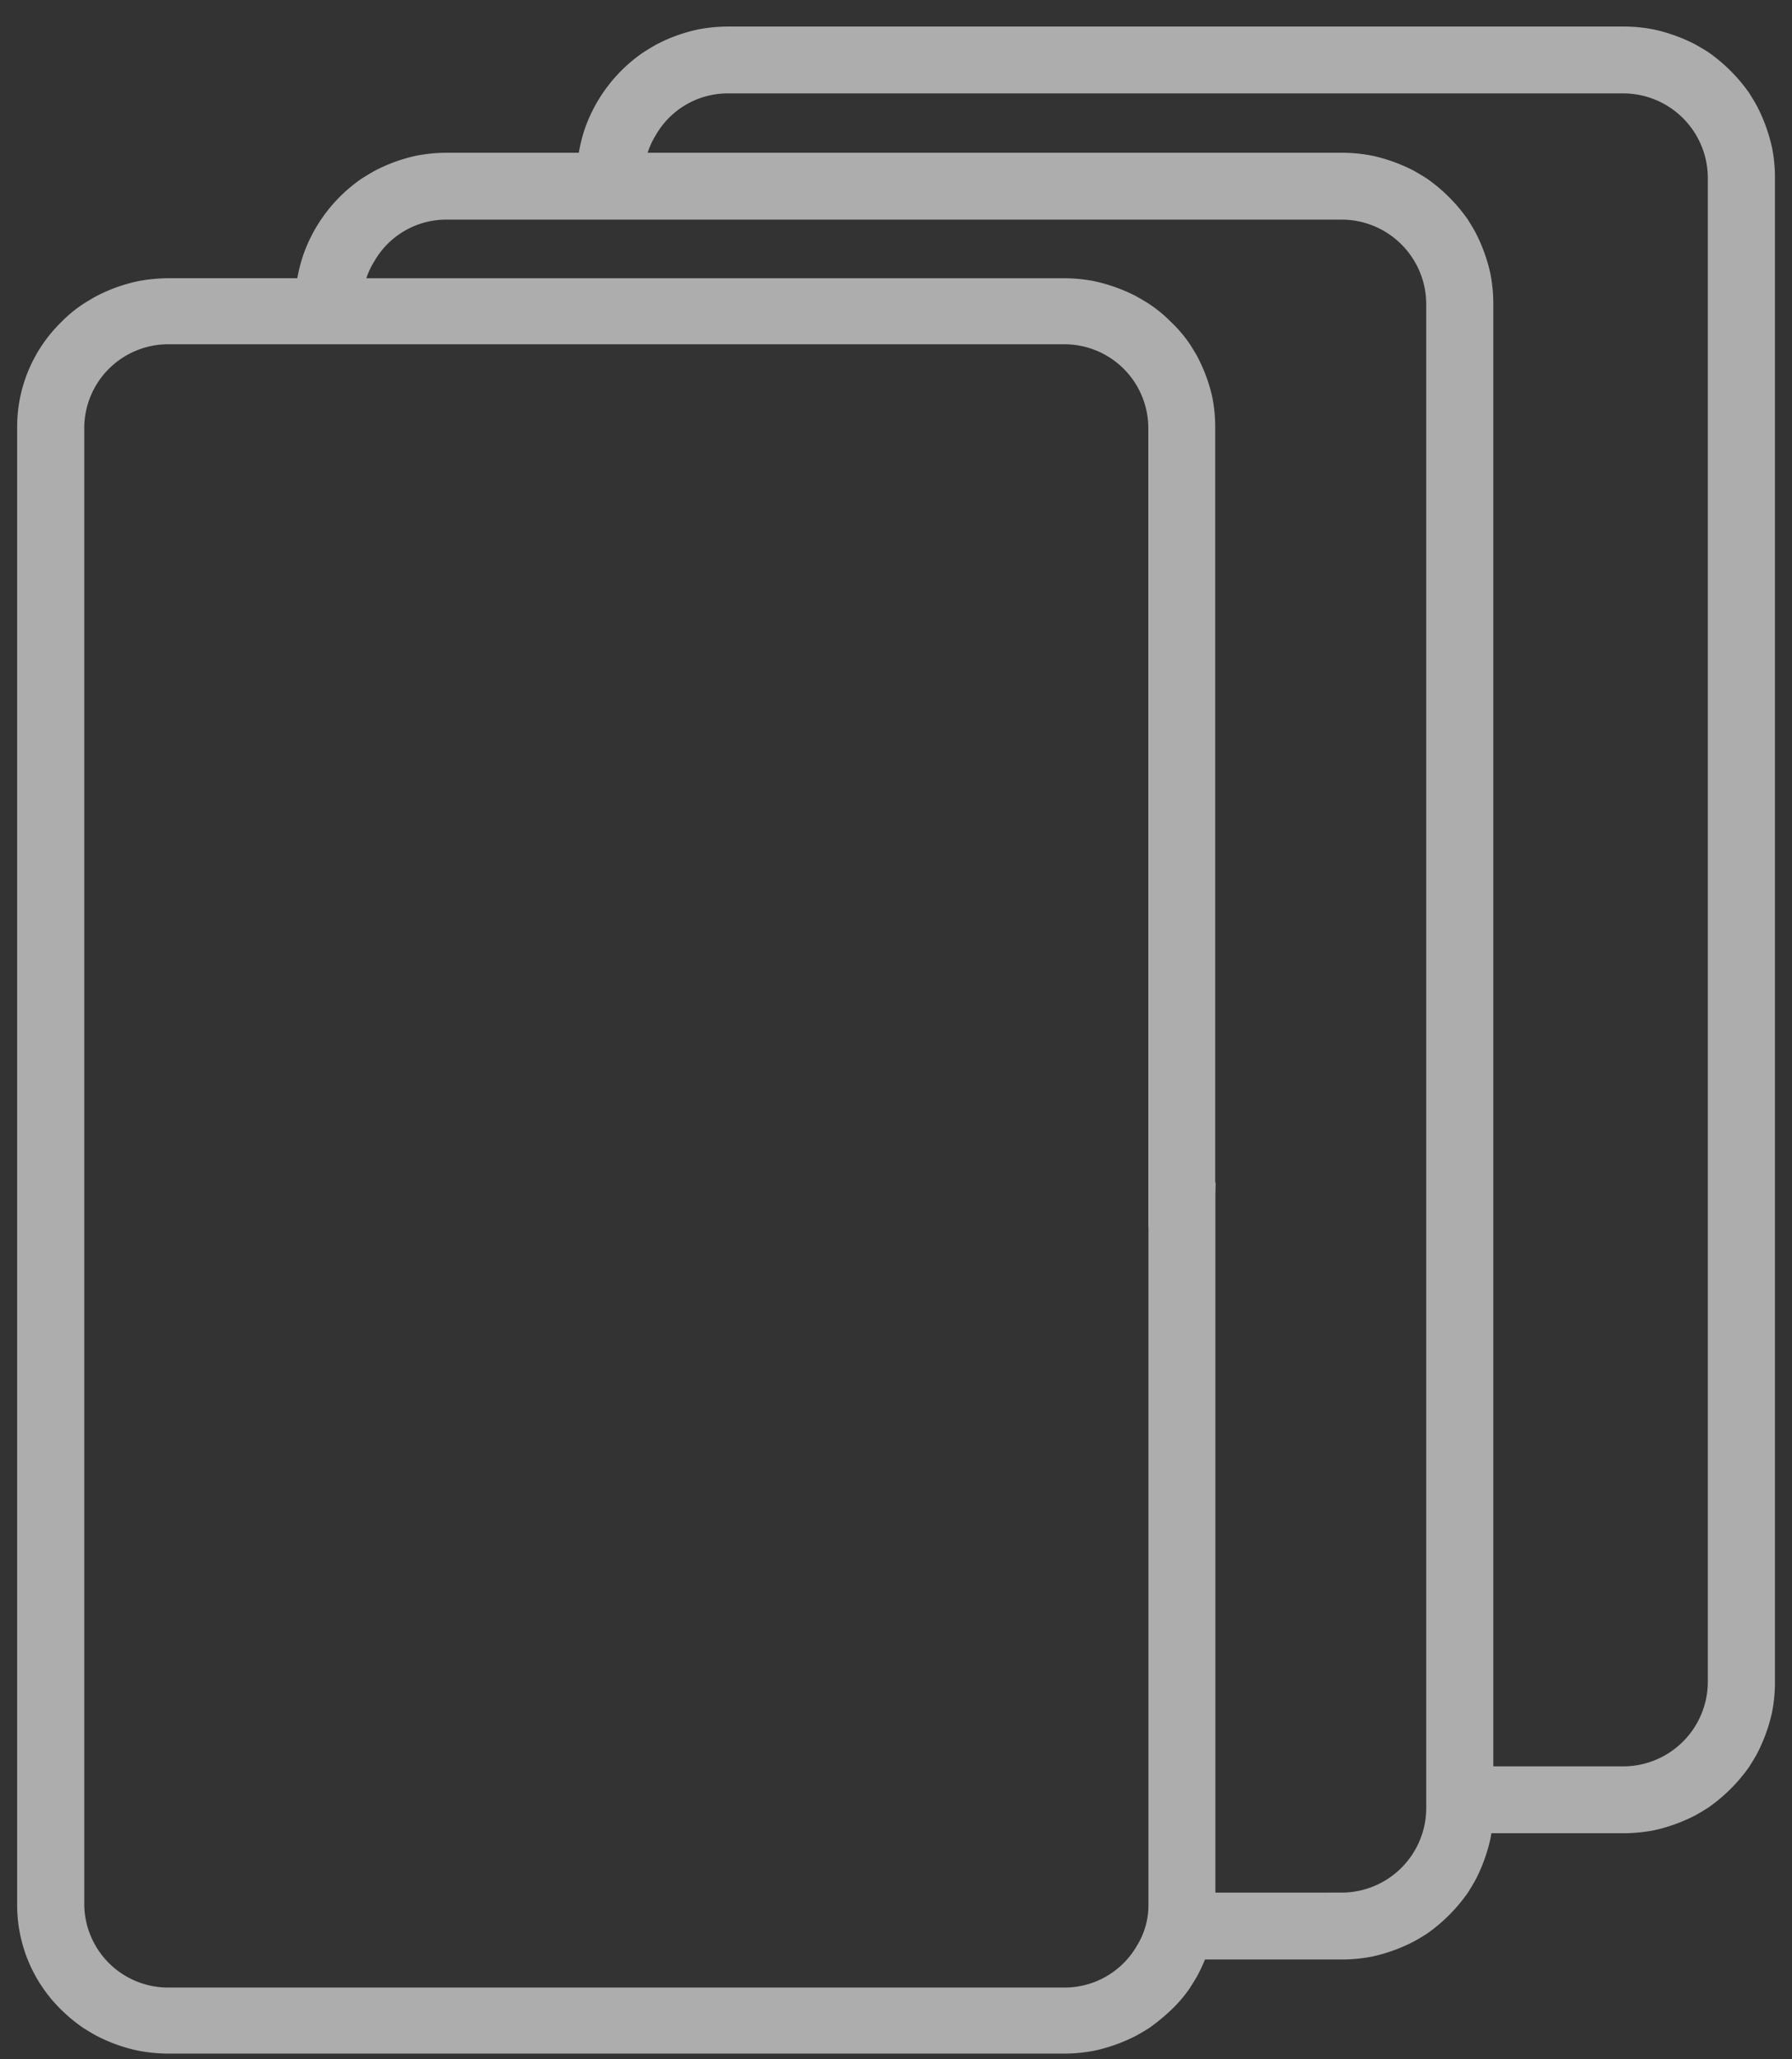 <svg xmlns="http://www.w3.org/2000/svg" width="94" height="108" viewBox="0 0 47 54"><rect x="0" y="0" width="47" height="54" fill="#333333" stroke="none"/><g><g opacity=".6"><path fill="#fff" d="M39.087 7.161l-.002-.006a4.406 4.406 0 0 0-.397-1.08c-.062-.111-.125-.212-.185-.309l-.014-.022a4.37 4.37 0 0 0-1.064-1.061l-.012-.008a8.643 8.643 0 0 0-.319-.191l-.008-.005a4.42 4.42 0 0 0-1.082-.393 4.08 4.08 0 0 0-.8-.08H16.986c.05-.156.118-.307.205-.448l.005-.008a2.176 2.176 0 0 1 1.9-1.101H42.58a2.221 2.221 0 0 1 2.212 2.206v39.458a2.221 2.221 0 0 1-2.212 2.207h-3.414V7.967c0-.27-.026-.541-.08-.806zm-7.21 42.47V31.324l.007-.316-.012.003V11.19c0-.265-.027-.531-.081-.797a4.284 4.284 0 0 0-.398-1.062 5.851 5.851 0 0 0-.175-.289l-.022-.033a3.45 3.45 0 0 0-.49-.572 3.515 3.515 0 0 0-.594-.484 8.73 8.73 0 0 0-.319-.188l-.007-.004a4.472 4.472 0 0 0-1.083-.387 4.174 4.174 0 0 0-.804-.077H9.608c.05-.15.116-.293.199-.429l.005-.007a2.176 2.176 0 0 1 1.891-1.102h23.492a2.221 2.221 0 0 1 2.212 2.206v39.458a2.221 2.221 0 0 1-2.212 2.207zm-1.756-17.466v17.794c0 .38-.106.75-.307 1.072l-.004.007a2.187 2.187 0 0 1-1.886 1.082H4.405a2.2 2.2 0 0 1-2.195-2.163V11.194a2.201 2.201 0 0 1 2.196-2.166H27.922a2.2 2.2 0 0 1 2.195 2.162v20.975zM46.47 3.85v-.006a4.413 4.413 0 0 0-.398-1.08c-.061-.11-.123-.209-.182-.305l-.017-.026a4.372 4.372 0 0 0-1.064-1.062l-.012-.008a8.49 8.49 0 0 0-.319-.19l-.008-.005A4.426 4.426 0 0 0 43.39.776a4.082 4.082 0 0 0-.8-.08H19.1c-.27.001-.54.026-.809.08-.376.082-.74.214-1.086.397-.103.058-.205.12-.321.193l-.008.005a4.06 4.06 0 0 0-1.523 1.965c-.077.219-.134.443-.172.67h-3.47c-.269 0-.538.027-.805.08-.376.082-.74.215-1.086.397a6.774 6.774 0 0 0-.321.193l-.009.005a4.06 4.06 0 0 0-1.522 1.965c-.075.213-.131.43-.17.65H4.423c-.269.002-.54.026-.809.079a4.29 4.29 0 0 0-1.085.39c-.11.06-.21.121-.325.192a3.462 3.462 0 0 0-.587.479 3.84 3.84 0 0 0-1.167 2.755v38.766a3.838 3.838 0 0 0 1.165 2.754c.18.176.376.337.585.478l.044.027c.09.055.182.112.29.17.342.177.705.308 1.084.388.265.052.537.077.804.078h23.492c.266 0 .534-.026.802-.079a4.47 4.47 0 0 0 1.083-.39c.103-.057.205-.117.321-.189l.013-.008a5.34 5.34 0 0 0 .575-.47c.185-.174.352-.368.5-.584l.004-.008c.061-.096.124-.195.19-.31.075-.14.142-.284.202-.43h3.6c.268 0 .537-.028.806-.081a4.432 4.432 0 0 0 1.084-.397c.104-.058.206-.119.322-.192l.01-.007a4.37 4.37 0 0 0 1.064-1.062l.027-.042c.056-.09.114-.184.176-.295.177-.339.31-.7.395-1.08a4.09 4.09 0 0 0 .027-.155h3.473c.269 0 .538-.027.807-.08a4.434 4.434 0 0 0 1.085-.397c.102-.058.204-.119.32-.192l.01-.007c.415-.291.773-.648 1.065-1.062l.028-.045c.056-.09.114-.182.175-.292.177-.34.31-.7.395-1.08.053-.264.08-.534.08-.803V4.657c0-.27-.027-.541-.08-.806z"/></g></g></svg>